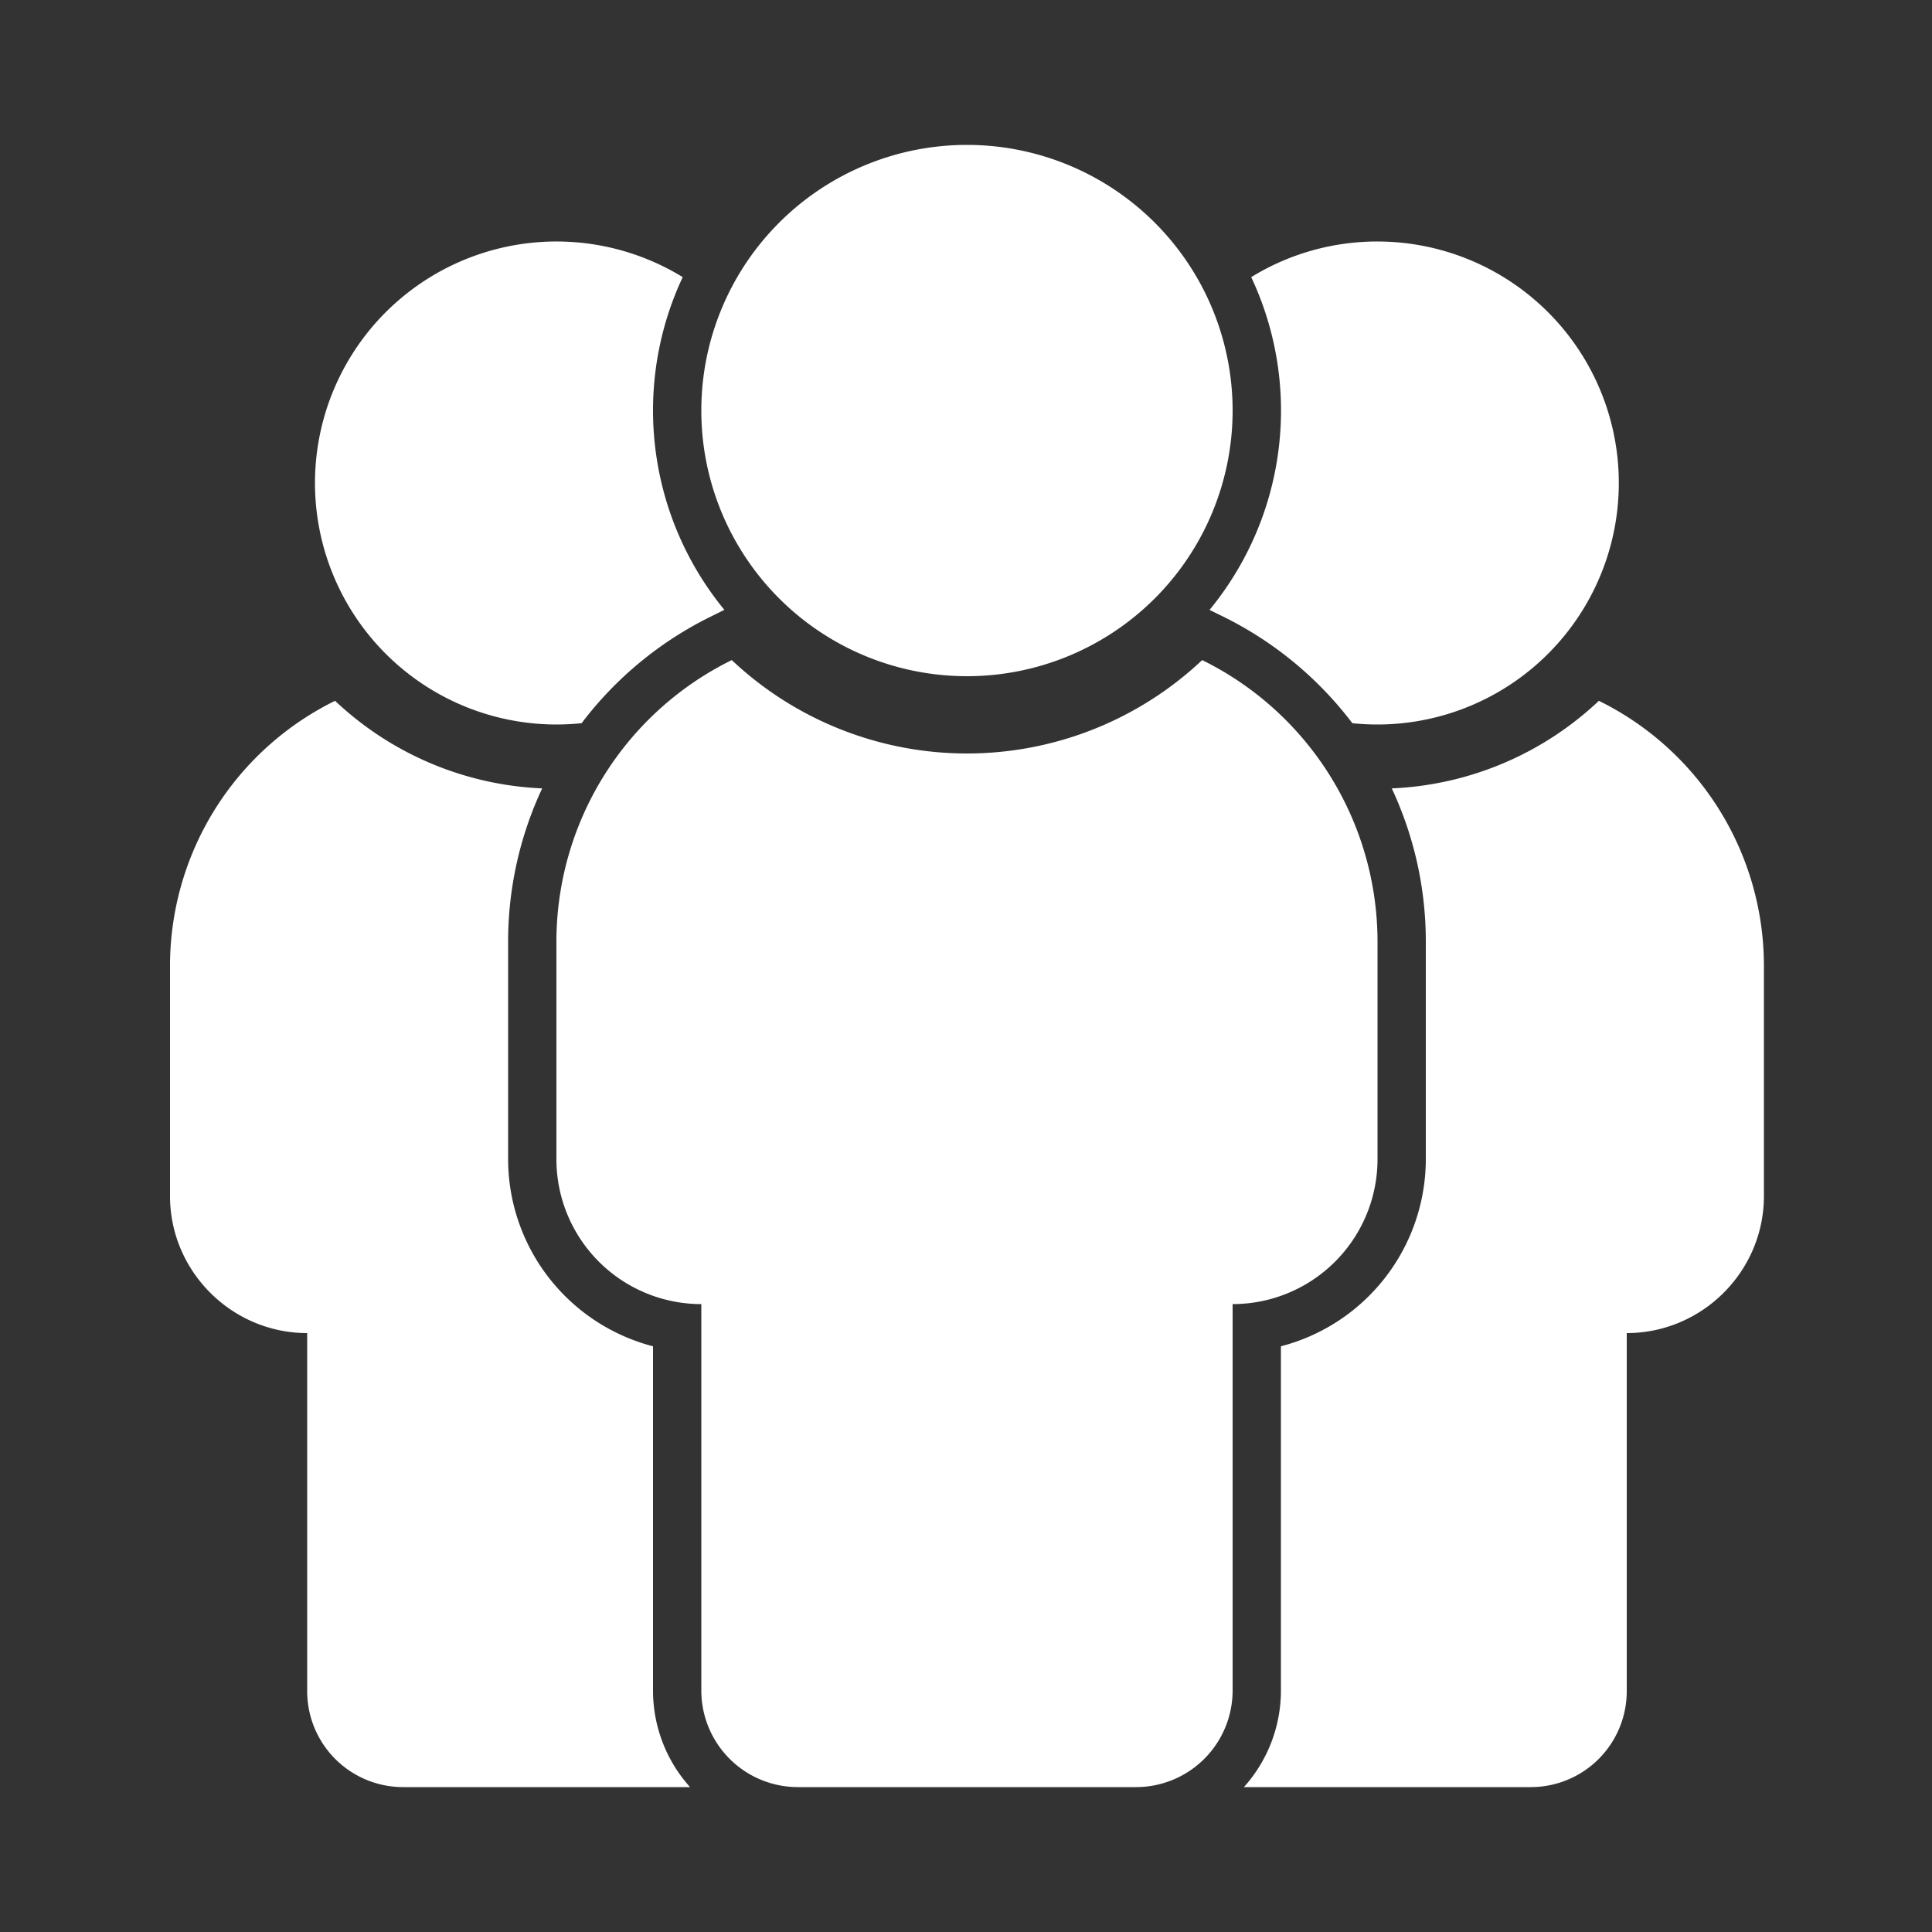 <svg width="100" height="100" viewBox="0 0 100 100" xmlns="http://www.w3.org/2000/svg"><rect x="0" y="0" width="100" height="100" fill="#333333" stroke="none"/><path fill="#FFFFFF" fill-rule="evenodd" d="M33.8 87.5V69.684A10.02 10.02 0 0126.3 60V48.75a18.7 18.7 0 011.763-7.943 16.64 16.64 0 01-10.72-4.533A15.29 15.29 0 008.8 50v11.912C8.8 65.81 12.001 69 15.9 69v18.5a4.965 4.965 0 004.959 5h14.857a7.47 7.47 0 01-1.916-5m48.958-51.226a16.64 16.64 0 01-10.72 4.533A18.7 18.7 0 0173.8 48.75V60a10.02 10.02 0 01-7.5 9.684V87.5a7.47 7.47 0 01-1.916 5h14.857a4.965 4.965 0 004.959-5V69c3.899 0 7.1-3.19 7.1-7.088V50a15.29 15.29 0 00-8.542-13.726M71.3 12.5a12.44 12.44 0 00-6.538 1.845q.135.286.26.579a16.24 16.24 0 01-2.416 16.644l.723.356a18.8 18.8 0 016.668 5.509A12.5 12.5 0 1071.3 12.5m-7.5 8.75A13.75 13.75 0 1150.05 7.5 13.75 13.75 0 0163.8 21.25m-1.576 12.916a17.747 17.747 0 01-24.348 0A16.25 16.25 0 0028.8 48.75V60a7.5 7.5 0 007.5 7.5v20a5 5 0 005 5h17.5a5 5 0 005-5v-20a7.5 7.5 0 007.5-7.5V48.75a16.25 16.25 0 00-9.076-14.584m-32.12 3.266a18.8 18.8 0 016.667-5.508l.723-.357a16.27 16.27 0 01-2.416-16.643q.125-.292.26-.58A12.5 12.5 0 1028.8 37.5a13 13 0 001.304-.067Z"/></svg>